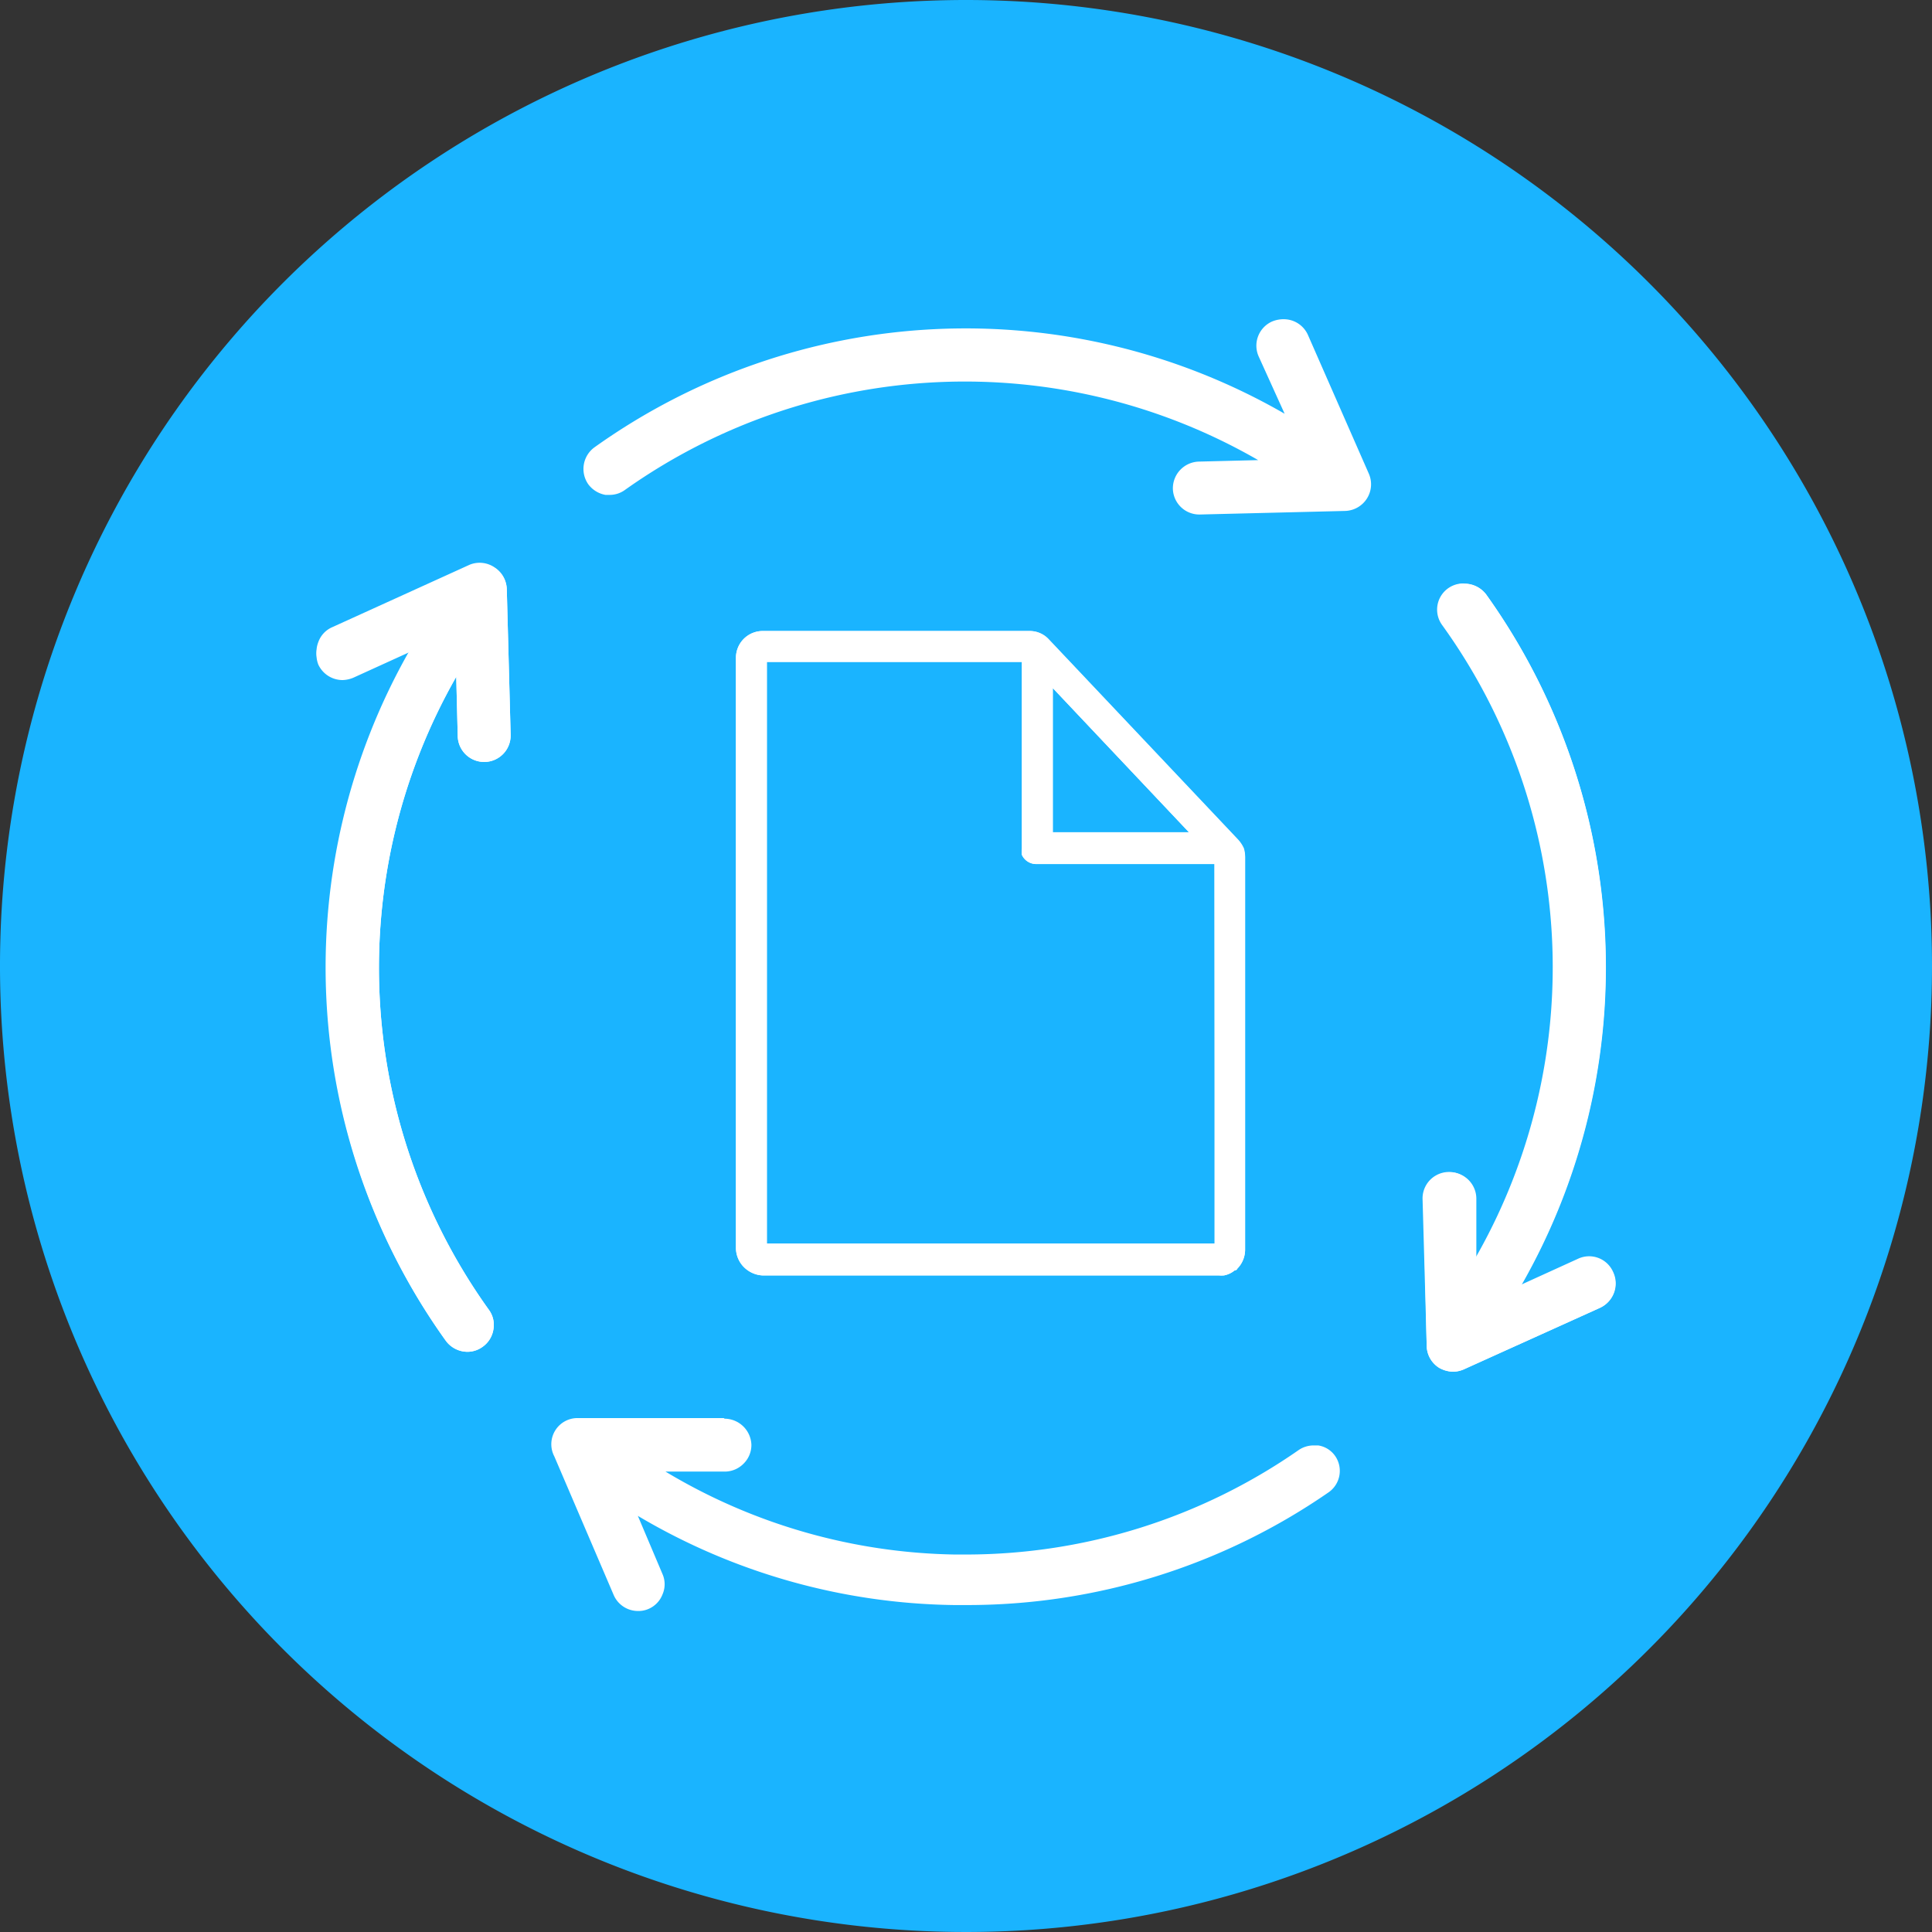 <svg xmlns="http://www.w3.org/2000/svg" viewBox="0 0 65 65"><rect x="0" y="0" width="65" height="65" fill="#333333" stroke="none"/><defs><style>.cls-1{fill:#1ab4ff;}.cls-2{fill:#fff;}</style></defs><title>Icon_BlueFill_Supplier_Information_Management</title><g id="Layer_2" data-name="Layer 2"><g id="Layer_3" data-name="Layer 3"><circle class="cls-1" cx="32.5" cy="32.5" r="31.5"/><path class="cls-1" d="M32.5,2A30.5,30.5,0,1,1,2,32.5,30.53,30.53,0,0,1,32.5,2m0-2A32.5,32.5,0,1,0,65,32.5,32.5,32.5,0,0,0,32.5,0Z"/><path class="cls-2" d="M16.64,19.09A.89.89,0,0,0,15.8,19l-4.62,2.1a.86.86,0,0,0-.47.5.94.94,0,0,0,0,.68.9.9,0,0,0,1.18.44l1.91-.87A21.53,21.53,0,0,0,15,45.11a.91.91,0,0,0,.73.37.87.87,0,0,0,.51-.17.88.88,0,0,0,.36-.58.86.86,0,0,0-.15-.66,19.74,19.74,0,0,1-1.1-21.3l.05,2a.89.89,0,0,0,1.78-.05l-.13-4.9A.89.89,0,0,0,16.64,19.09Z"/><path class="cls-2" d="M16.17,19a1,1,0,0,0-.37.08l-4.62,2.1a.86.86,0,0,0-.47.5.94.94,0,0,0,0,.68.9.9,0,0,0,.81.52,1,1,0,0,0,.37-.08l1.91-.87A21.53,21.53,0,0,0,15,45.11a.91.91,0,0,0,.73.37.87.87,0,0,0,.51-.17.88.88,0,0,0,.36-.58.86.86,0,0,0-.15-.66,19.74,19.74,0,0,1-1.1-21.3l.05,2a.89.89,0,0,0,1.78-.05l-.13-4.9a.9.9,0,0,0-.89-.86Z"/><path class="cls-2" d="M20.44,15.68Z"/><path class="cls-2" d="M43.16,10.74a1,1,0,0,0-.37.08A.89.89,0,0,0,42.35,12l.87,1.92A21.49,21.49,0,0,0,20,15.05a.9.9,0,0,0-.21,1.24.92.92,0,0,0,.58.36h.15a.87.87,0,0,0,.51-.17,19.75,19.75,0,0,1,21.3-1l-2,.05a.9.9,0,0,0-.87.91.89.89,0,0,0,.91.87l4.89-.12a.9.9,0,0,0,.73-.42.89.89,0,0,0,.06-.84L44,11.26h0a.89.89,0,0,0-.81-.52Z"/><path class="cls-2" d="M54.27,42.79h0a.88.88,0,0,0-1.18-.44l-1.91.87A21.54,21.54,0,0,0,50,20a.91.91,0,0,0-1.25-.2.9.9,0,0,0-.2,1.24,19.68,19.68,0,0,1,1.12,21.29l0-2a.89.89,0,1,0-1.78,0L48,45.29a.89.89,0,0,0,.42.73,1,1,0,0,0,.47.13.94.94,0,0,0,.36-.08L53.83,44A.9.9,0,0,0,54.27,42.79Z"/><path class="cls-2" d="M49.24,19.63a.88.88,0,0,0-.72,1.4,19.68,19.68,0,0,1,1.12,21.29l0-2a.89.89,0,1,0-1.78,0L48,45.29a.89.89,0,0,0,.42.73,1,1,0,0,0,.47.13.94.94,0,0,0,.36-.08L53.83,44a.9.9,0,0,0,.44-1.18h0a.89.89,0,0,0-.81-.52,1,1,0,0,0-.37.08l-1.91.87A21.54,21.54,0,0,0,50,20a.93.93,0,0,0-.73-.36Z"/><path class="cls-2" d="M21.37,53.34h0Z"/><path class="cls-2" d="M24.35,47.71l-4.89,0A.88.88,0,0,0,18.65,49l2,4.67a.89.89,0,0,0,.82.53.84.84,0,0,0,.35-.07.87.87,0,0,0,.47-.49.85.85,0,0,0,0-.68L21.46,51a21.38,21.38,0,0,0,10.63,3h.41a21.36,21.36,0,0,0,12.21-3.8A.88.88,0,0,0,44.93,49a.85.85,0,0,0-.58-.37H44.2a.89.89,0,0,0-.5.15A19.59,19.59,0,0,1,32.52,52.3h-.4a19.5,19.5,0,0,1-9.73-2.79h2a.89.89,0,0,0,.63-.27.88.88,0,0,0,.26-.63.91.91,0,0,0-.9-.88Z"/><path class="cls-2" d="M41.85,28.54a1.12,1.12,0,0,0-.19-.29l-6.37-6.74a.86.86,0,0,0-.64-.28h-9a.9.9,0,0,0-.89.9V42a.91.91,0,0,0,.43.76.93.93,0,0,0,.46.15H41a1.16,1.16,0,0,0,.18,0,.8.8,0,0,0,.36-.17s.07,0,.09-.06a.91.91,0,0,0,.26-.64V28.88A1,1,0,0,0,41.85,28.54Zm-6.43-5.39L40,28H35.42Zm5.46,18.69H25.8V22.27h8.58v6.28a.71.71,0,0,0,0,.21.53.53,0,0,0,.48.31h6Z"/><path class="cls-2" d="M34.65,21.23h-9a.9.9,0,0,0-.89.9V42a.94.94,0,0,0,.89.91H41a1.16,1.16,0,0,0,.18,0,.8.8,0,0,0,.36-.17s.07,0,.09-.06a.91.91,0,0,0,.26-.64V28.88a1,1,0,0,0-.06-.34,1.12,1.12,0,0,0-.19-.29l-6.37-6.74a.86.86,0,0,0-.64-.28ZM25.8,41.84V22.27h8.58v6.28a.71.71,0,0,0,0,.21.53.53,0,0,0,.48.31h6V41.84ZM35.42,28V23.15L40,28Z"/></g></g></svg>